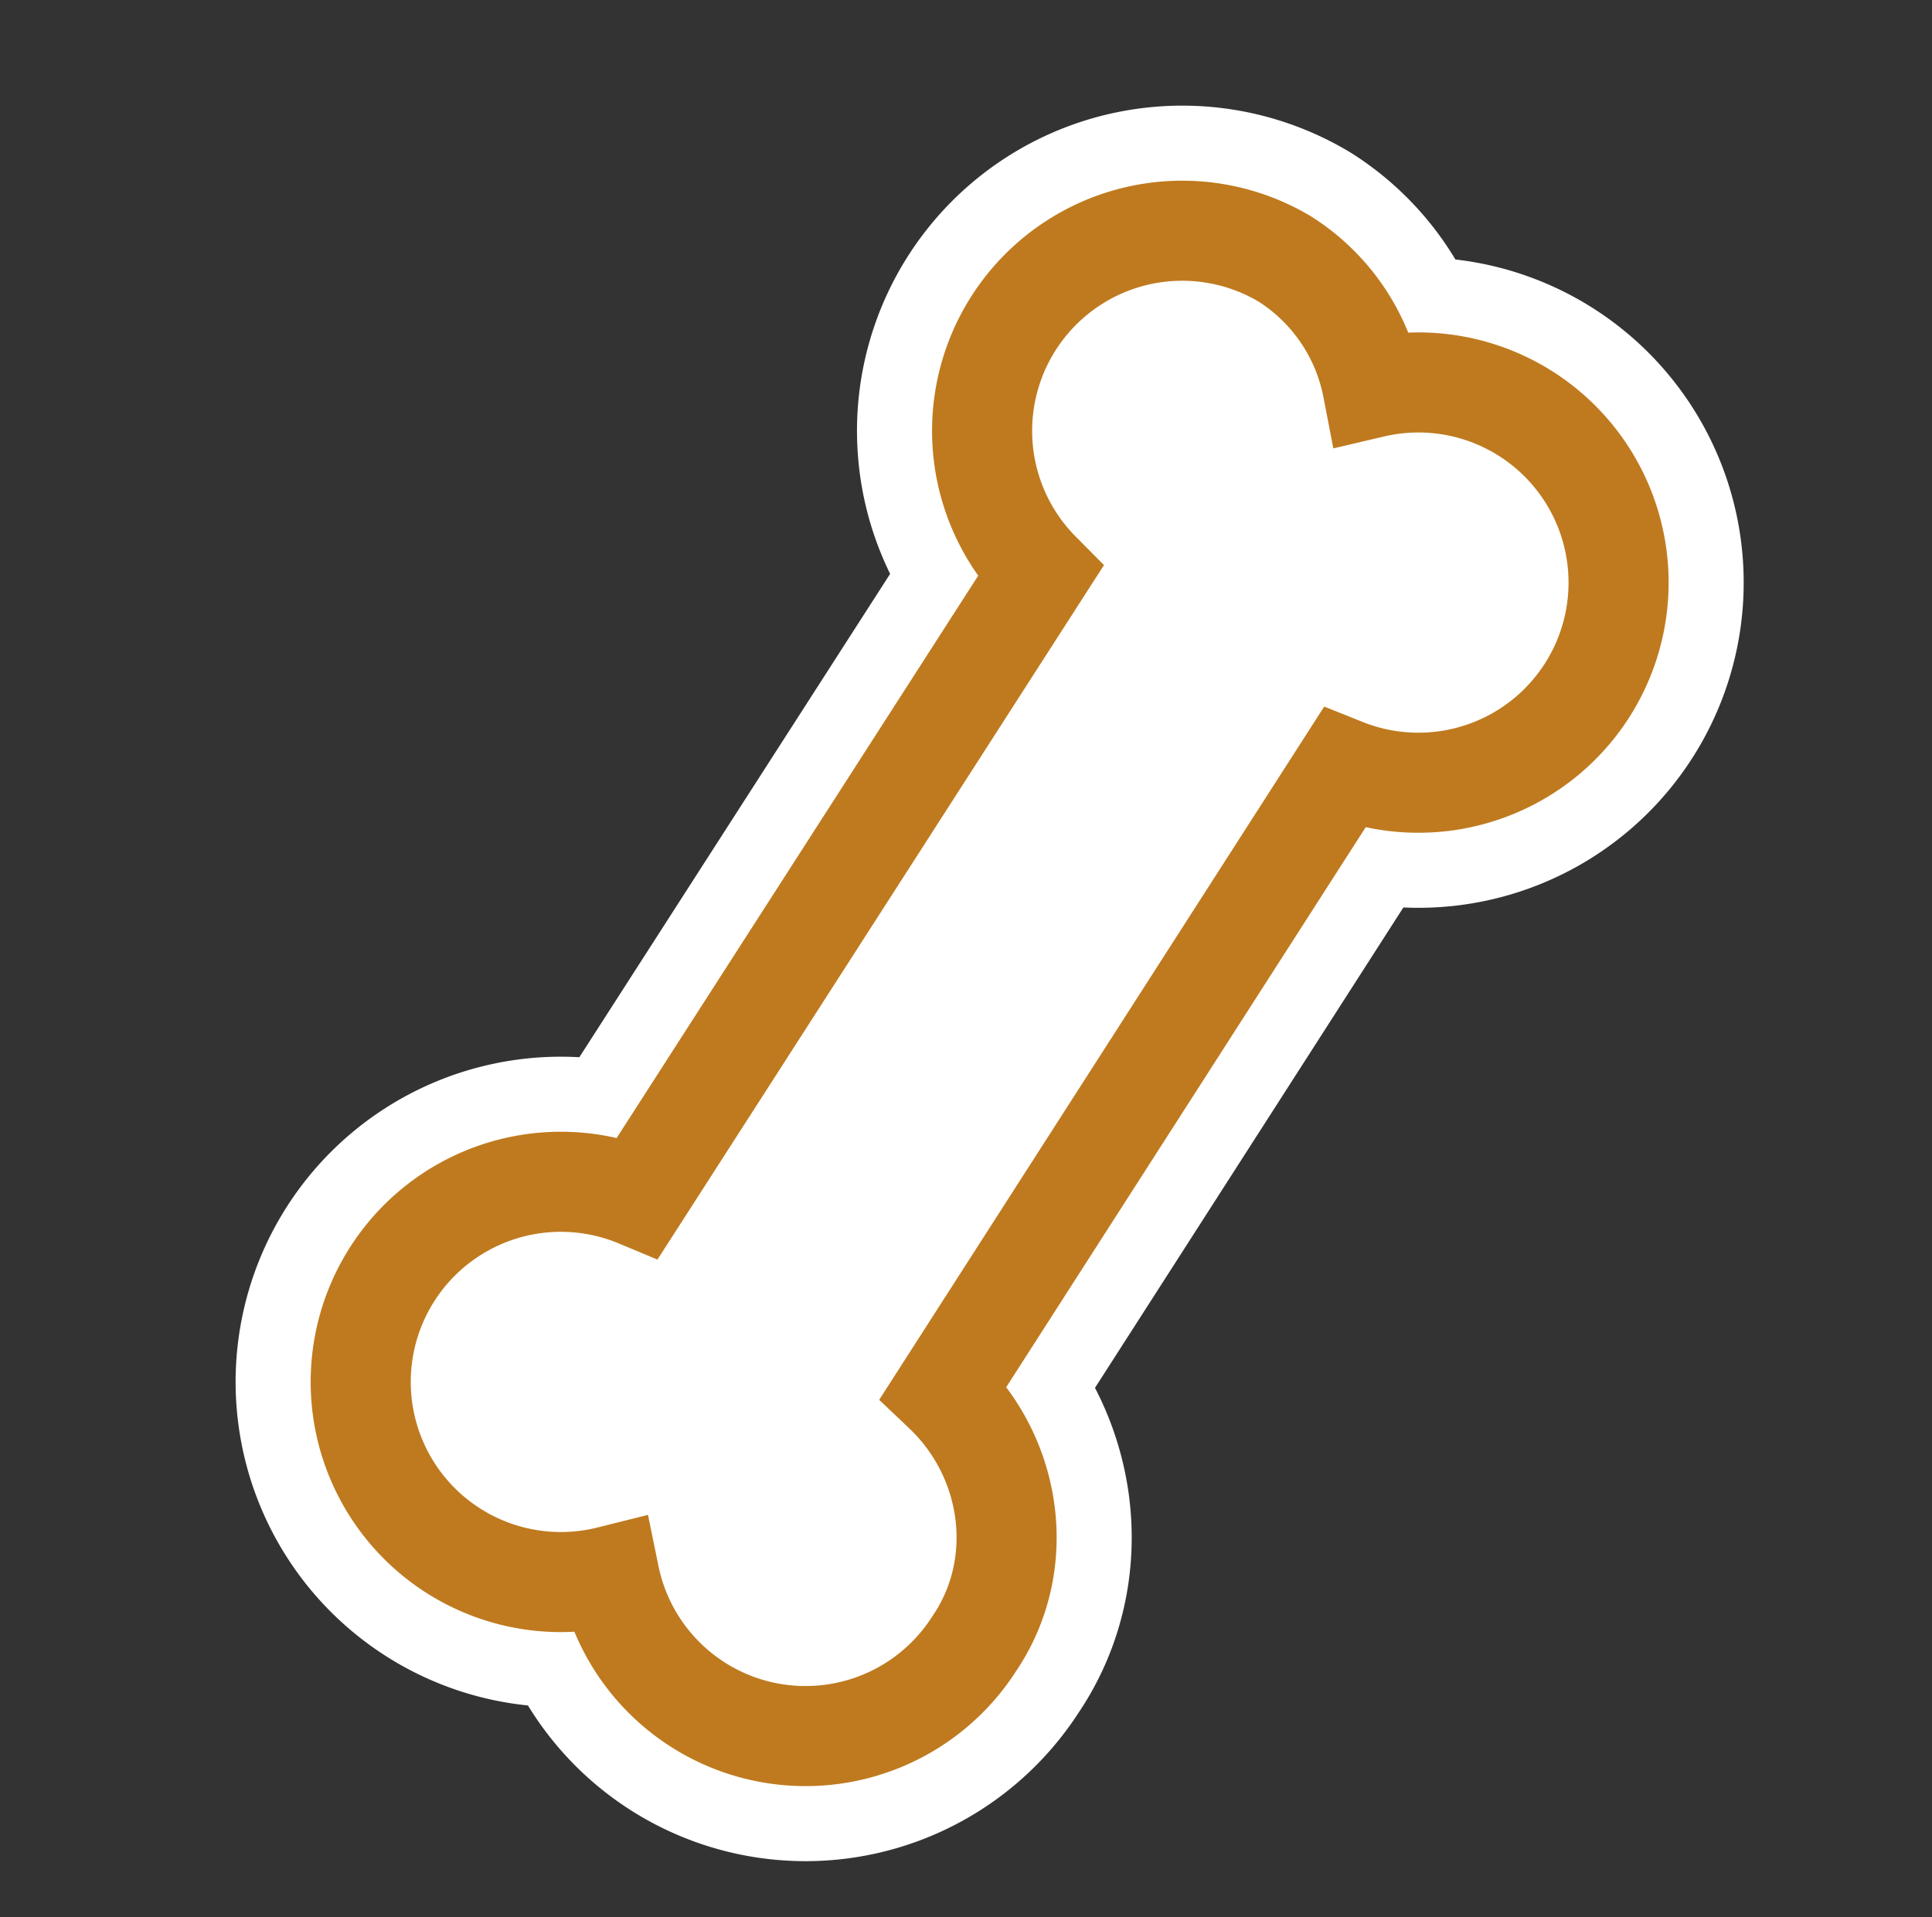 <svg xmlns="http://www.w3.org/2000/svg" width="108.1" height="107.3">
  <rect width="100%" height="100%" fill="#333333" stroke="none"/>
  <path fill="#FFF" stroke="#FFF" stroke-width="14" stroke-miterlimit="10" d="M54.5 92c3-4.4 2.2-10.4-1.7-14.1L75.2 43a11.2 11.2 0 101.6-21.3 11 11 0 00-4.9-7.2A11.2 11.2 0 0058.2 32L35.7 67a11.2 11.2 0 10-1.6 21.2A11.2 11.2 0 0054.5 92h0z"/>
  <path fill="#FFF" stroke="#BF7A1F" stroke-width="5.6" stroke-miterlimit="10" d="M54.5 92c3-4.4 2.2-10.4-1.7-14.1L75.2 43a11.2 11.2 0 101.6-21.3 11 11 0 00-4.9-7.2A11.2 11.2 0 0058.2 32L35.7 67a11.2 11.2 0 10-1.6 21.2A11.2 11.2 0 0054.5 92h0z"/>
  <g>
    <path fill="#FFF" d="M-136.8 47c1.8 0 3.3.2 4.7 1.3 2 1.5 2.4 3.7 2.4 5 0 2.1-.8 4-2.5 5.1a7.3 7.3 0 01-4.6 1.2h-2.6V47h2.6zm-.7 10.8h.8c1 0 2.3 0 3.4-.9 1-.8 1.6-2 1.6-3.5s-.5-2.9-1.6-3.7a5.4 5.4 0 00-3.4-.9h-.8v9zM-127.4 50.2c.1-1 .4-1.6.7-2 .7-1.1 2-1.4 3-1.4 2.4 0 3.8 1.5 3.8 3.5 0 1.5-.8 2.3-1.4 2.7 1.2.6 1.6 1.7 1.6 2.9 0 1.5-.8 4-4 4-2.4 0-3.4-1.3-3.7-2.3l-.4-1.4h2c0 1.1.8 2 2 2 1.3 0 2.2-1 2.2-2.3 0-1.2-.8-2.1-2.2-2.1h-.3v-1.7h.3c.7 0 2 0 2-1.7 0-1.2-.7-1.9-1.9-1.9-1 0-1.7.6-1.8 1.7h-1.9z"/>
  </g>
</svg>
